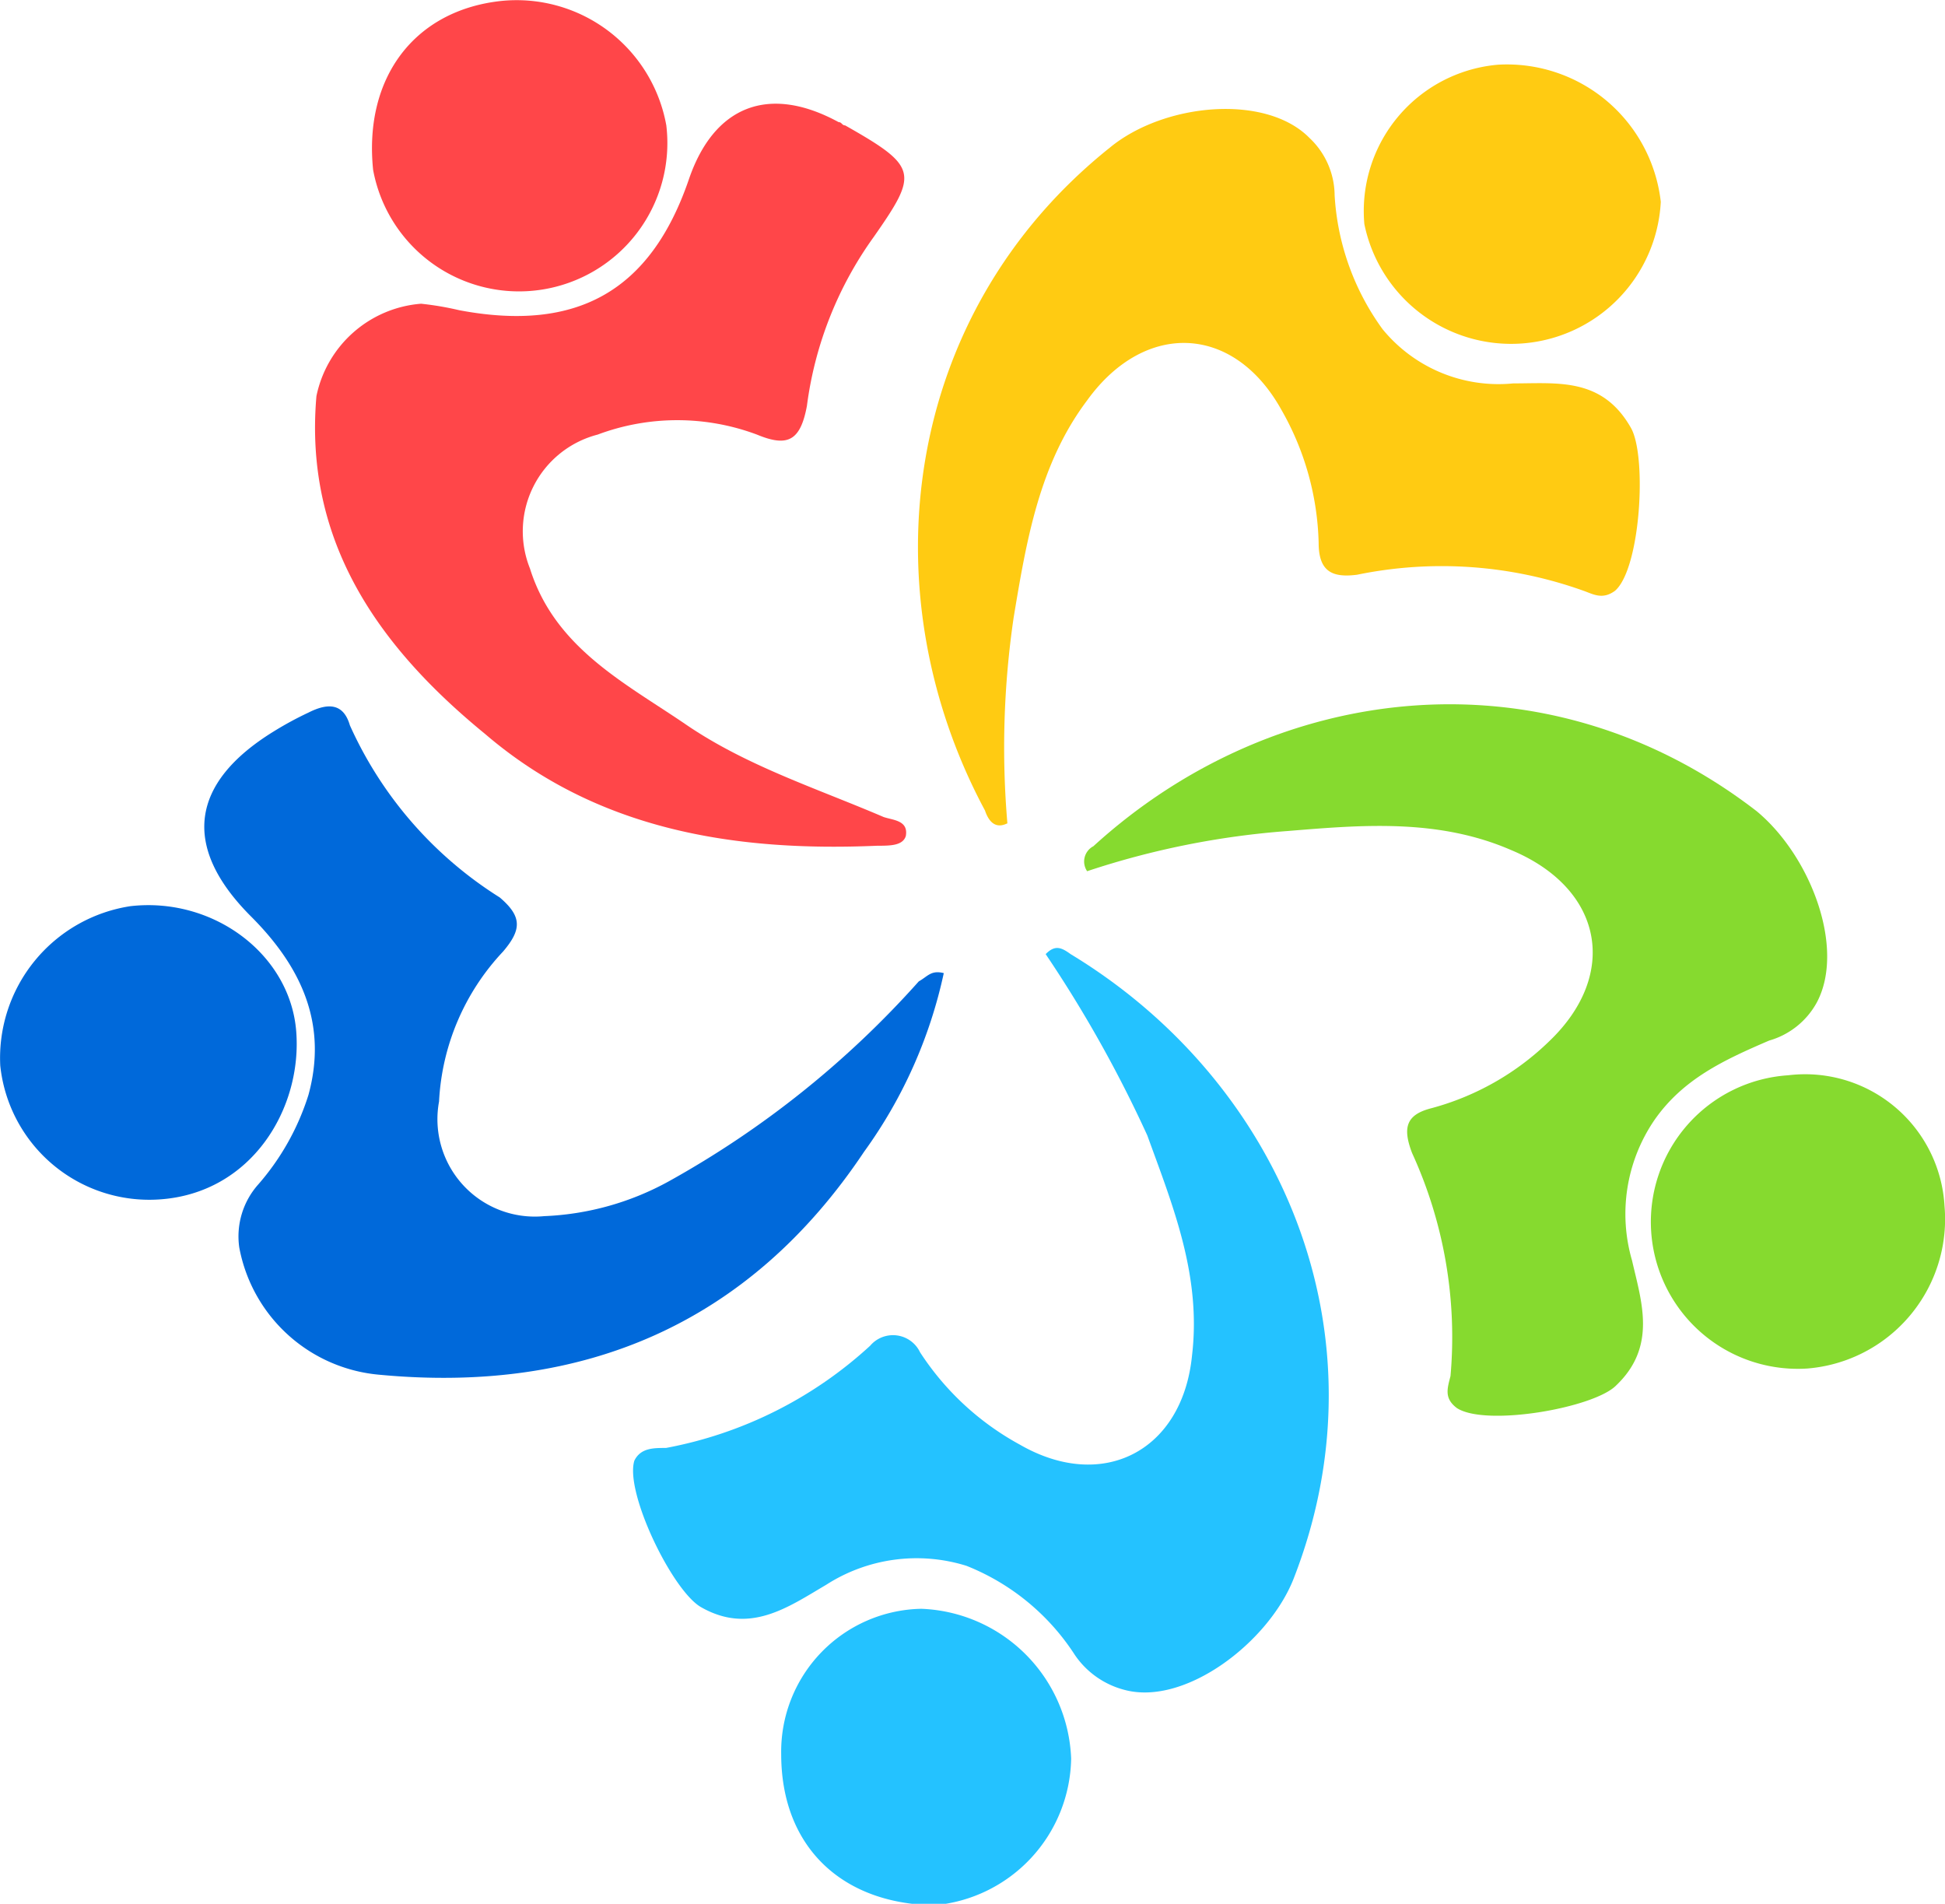 <svg xmlns="http://www.w3.org/2000/svg" id="AlmaLinux" width="77.88" height="76.22"><defs><style>.cls-1{fill:#86da2f}.cls-2{fill:#24c2ff}.cls-3{fill:#ffcb12}.cls-4{fill:#0069da}.cls-5{fill:#ff4649}</style></defs><path id="path22" class="cls-1" d="M131.38 44.64a5.59 5.59 0 016.26 5.23 6 6 0 01-5.49 6.51 5.88 5.88 0 11-.77-11.74z" transform="translate(-59.78 -1.59)"/><path id="path24" class="cls-2" d="M91.06 71.82A5.72 5.72 0 0196.67 66a6.24 6.24 0 016 6 6 6 0 01-5.49 5.87c-3.7-.06-6.12-2.35-6.12-6.05z" transform="translate(-59.78 -1.59)"/><path id="path26" class="cls-3" d="M100.12 34.55c-.51.26-.77-.12-.9-.51-4.72-8.8-3.31-19.9 5-26.54 2.17-1.79 6.25-2.17 8-.38a3.18 3.18 0 011 2.29 10.1 10.1 0 001.92 5.36 6 6 0 005.23 2.17c1.78 0 3.57-.25 4.72 1.79.64 1.15.38 5.62-.64 6.51-.51.38-.89.13-1.27 0a16.83 16.83 0 00-9.06-.64c-1 .13-1.54-.13-1.54-1.28a11.26 11.26 0 00-1.49-5.32c-1.91-3.44-5.48-3.57-7.78-.38-1.92 2.55-2.43 5.62-2.94 8.68a35.76 35.76 0 00-.25 8.29z" transform="translate(-59.78 -1.59)"/><path id="path28" class="cls-1" d="M103.31 36.47a.69.69 0 01.25-1c7.28-6.64 18.12-7.91 26.55-1.41 2.17 1.79 3.57 5.49 2.42 7.66a3.16 3.16 0 01-1.91 1.53c-1.79.77-3.45 1.53-4.6 3.19a6.66 6.66 0 00-.89 5.62c.38 1.66 1 3.44-.64 5-.89.9-5.23 1.66-6.38.9-.51-.39-.38-.77-.25-1.28a17.7 17.7 0 00-1.54-8.93c-.38-1-.25-1.53.77-1.79a10.77 10.77 0 004.72-2.68c2.81-2.68 2.17-6.12-1.53-7.66-2.93-1.27-6-1-8.93-.76a33.19 33.19 0 00-8.04 1.61z" transform="translate(-59.78 -1.59)"/><path id="path30" class="cls-2" d="M101.65 39.79c.38-.39.64-.26 1 0 8.42 5.1 12.76 15.18 8.93 25-1 2.55-4.34 5.1-6.76 4.46a3.45 3.45 0 01-2-1.4 9.22 9.22 0 00-4.34-3.57 6.7 6.7 0 00-5.62.76c-1.53.9-3.06 2-5 .9-1.15-.64-3.07-4.6-2.68-5.87.25-.51.76-.51 1.27-.51a16.57 16.57 0 008.17-4.09 1.2 1.2 0 012 .26 11.08 11.08 0 004 3.7c3.32 1.91 6.51.25 6.89-3.57.38-3.2-.77-6-1.79-8.81a50.6 50.6 0 00-4.07-7.26z" transform="translate(-59.78 -1.59)"/><path id="path32" class="cls-4" d="M97.57 40.55a19 19 0 01-3.19 7.15c-4.6 6.89-11.23 9.7-19.4 8.93a6.26 6.26 0 01-5.62-5.1 3.13 3.13 0 01.77-2.53 10 10 0 002-3.57c.77-2.81-.25-5.1-2.3-7.15-2.8-2.8-2.42-5.35.9-7.4a13.61 13.61 0 011.4-.76c.77-.39 1.4-.39 1.66.51a15.76 15.76 0 006 6.89c.89.76.89 1.28.13 2.17a9.45 9.45 0 00-2.56 6 3.9 3.9 0 004.21 4.59 11.27 11.27 0 005-1.4 38.33 38.33 0 0010-8c.36-.2.49-.46 1-.33z" transform="translate(-59.78 -1.59)"/><path id="path34" class="cls-5" d="M76.64 13.75a12.3 12.3 0 011.53.26c4.72.89 7.66-.77 9.19-5.23 1-2.94 3.19-3.83 6-2.3.13 0 .13.13.26.13 2.93 1.66 2.93 1.91 1.15 4.46a14.84 14.84 0 00-2.68 6.77c-.26 1.4-.77 1.66-2 1.15a9.1 9.1 0 00-6.38 0A4 4 0 0081 24.35c1 3.19 3.82 4.59 6.25 6.25s5.23 2.55 7.91 3.7c.38.13 1 .13.89.76-.12.39-.63.39-1.14.39-5.75.25-11.23-.64-15.7-4.47-4.21-3.44-7.27-7.66-6.76-13.53a4.65 4.65 0 014.19-3.7z" transform="translate(-59.78 -1.59)"/><path id="path36" class="cls-4" d="M66.17 49.61a6 6 0 01-6.38-5.36A6.15 6.15 0 0165 37.87c3.32-.38 6.39 1.92 6.64 5s-1.77 6.49-5.47 6.74z" transform="translate(-59.78 -1.59)"/><path id="path38" class="cls-3" d="M119.77 4.18a6.2 6.2 0 016.51 5.49 6 6 0 01-11.87.89 5.88 5.88 0 015.36-6.38z" transform="translate(-59.78 -1.59)"/><path id="path40" class="cls-5" d="M86.46 6.61a5.94 5.94 0 01-11.74 1.78c-.38-3.7 1.66-6.38 5.11-6.76a6.09 6.09 0 016.63 4.98z" transform="translate(-59.78 -1.59)"/></svg>